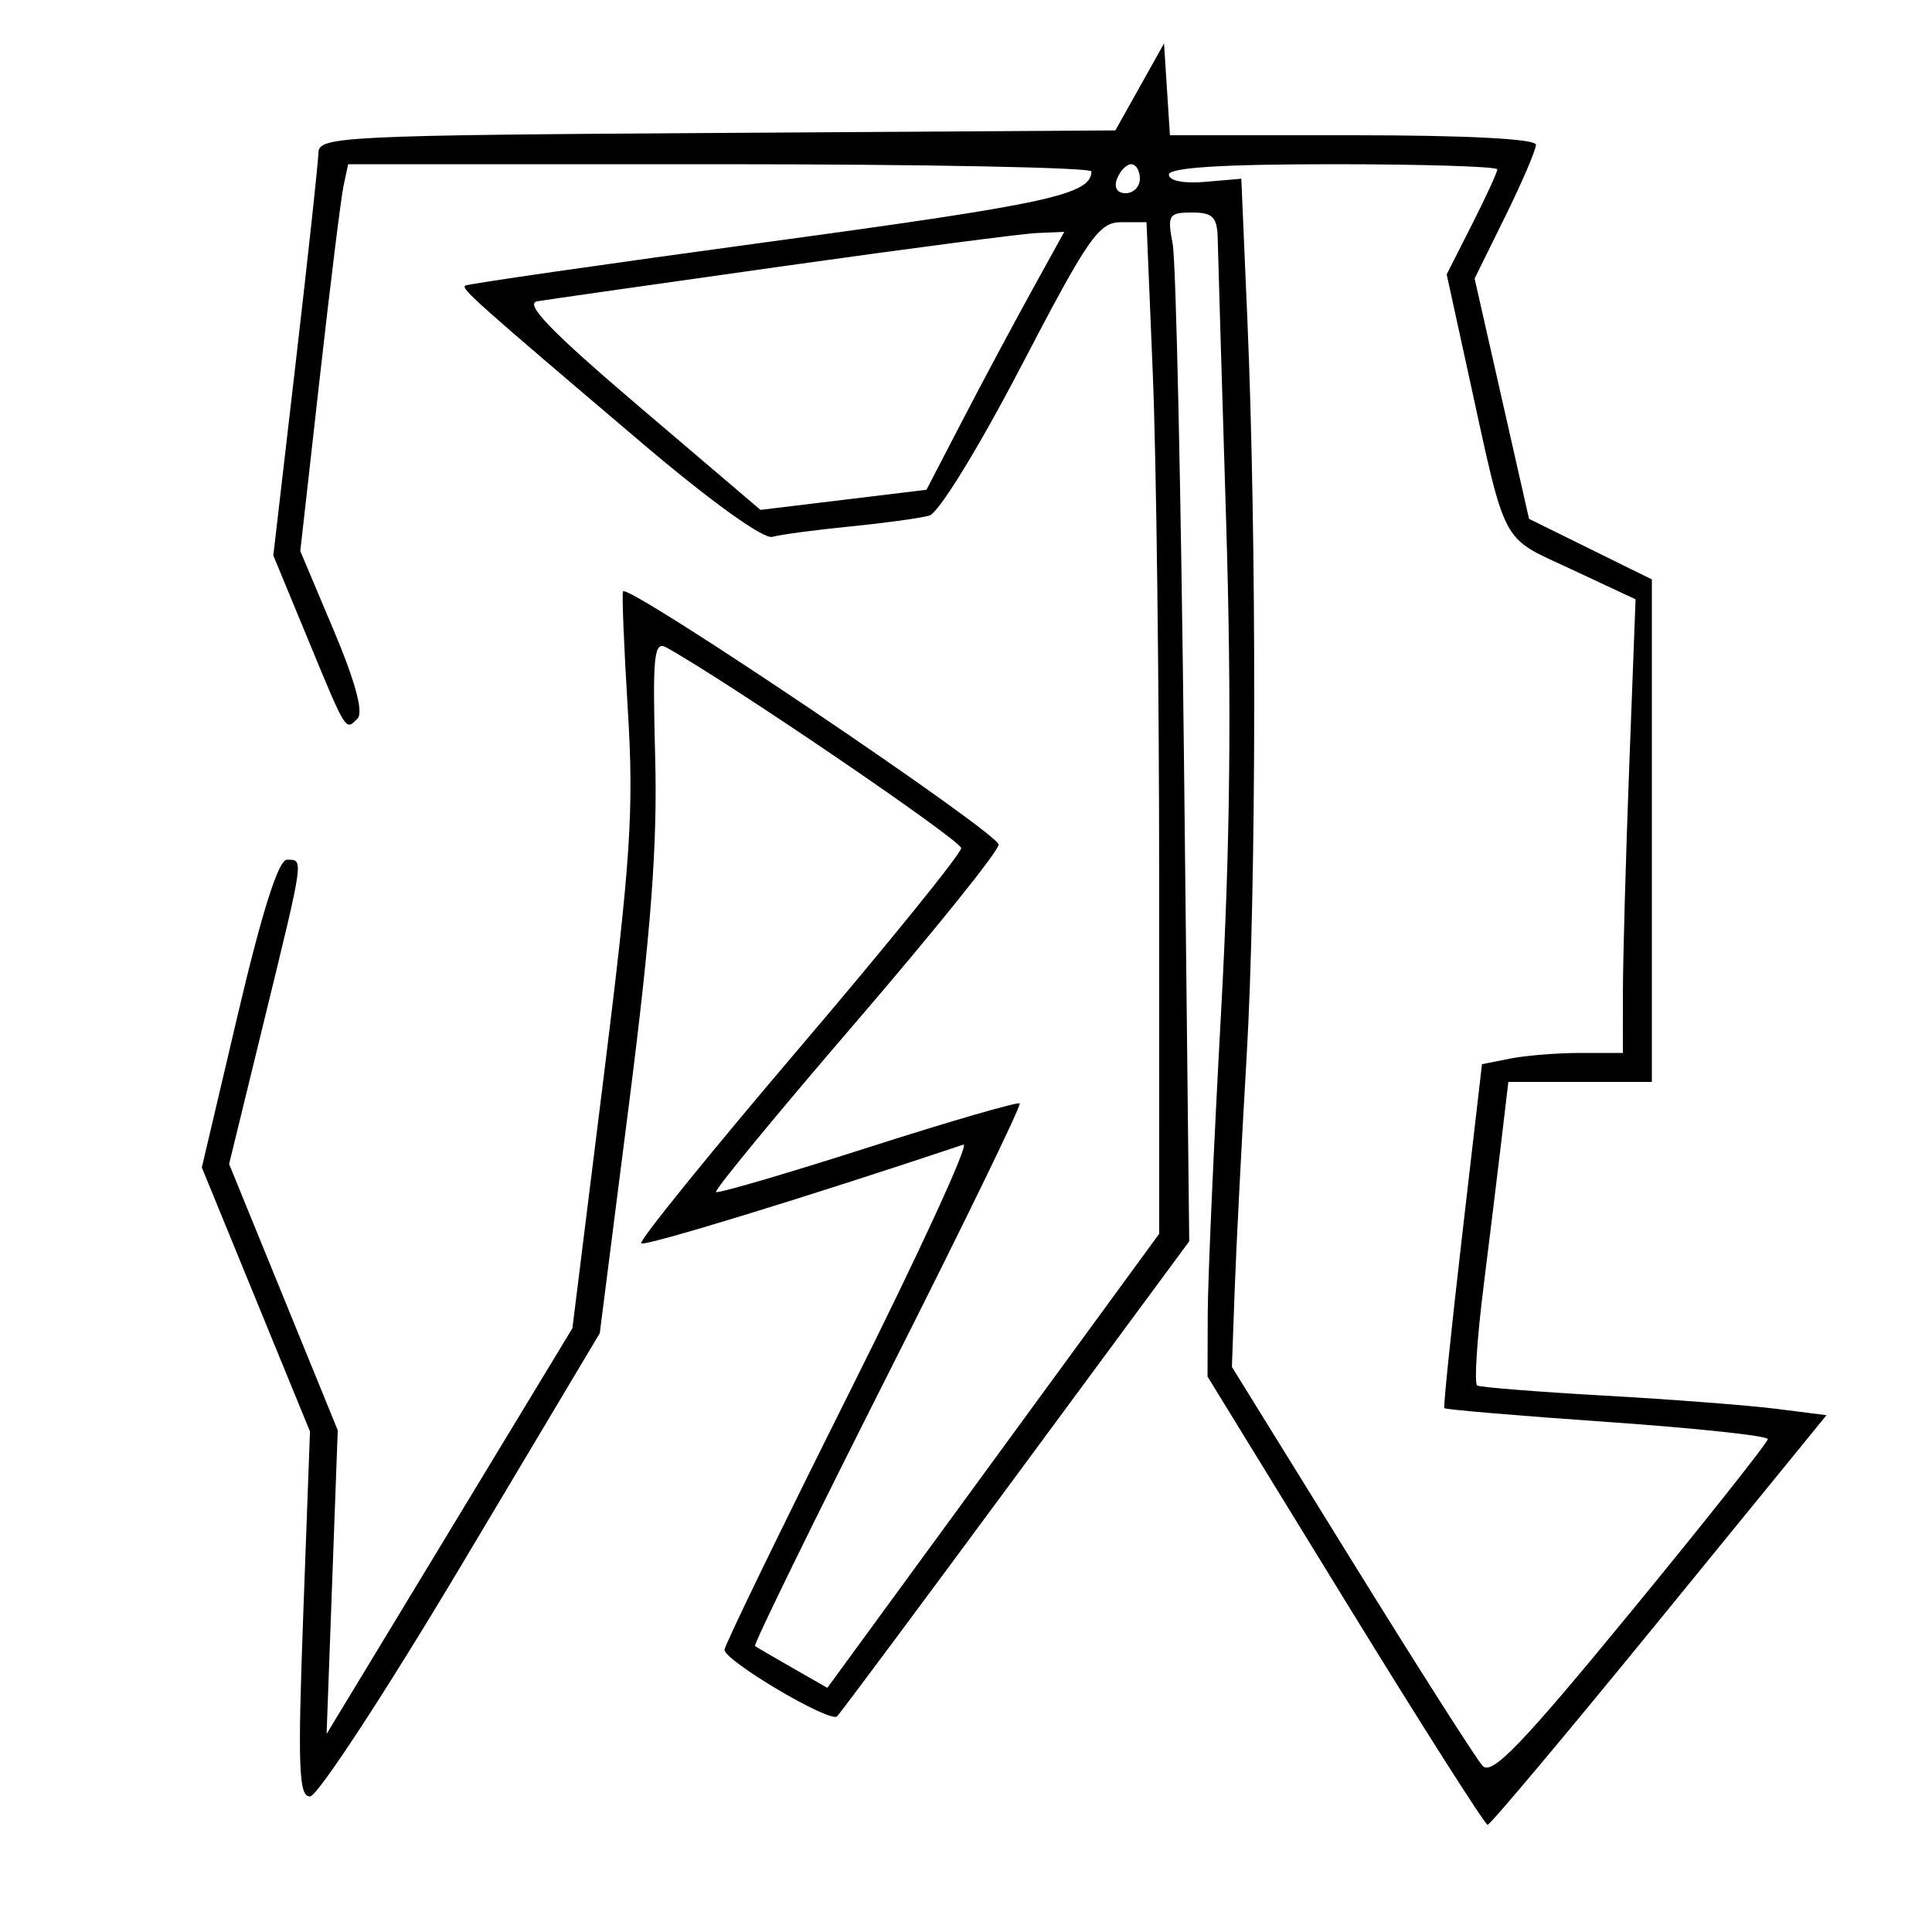 <svg xmlns="http://www.w3.org/2000/svg" width="200" height="200" viewBox="0 0 200 200" version="1.1">
	<path d="M 117.981 9 L 115.461 13.500 74.231 13.761 C 35.844 14.004, 32.998 14.142, 32.970 15.761 C 32.953 16.717, 31.894 26.500, 30.617 37.500 L 28.294 57.500 31.807 66 C 35.898 75.900, 35.746 75.654, 37.011 74.389 C 37.648 73.752, 36.785 70.559, 34.537 65.229 L 31.086 57.046 33.084 39.273 C 34.182 29.498, 35.297 20.488, 35.560 19.250 L 36.038 17 74.519 17 C 95.684 17, 112.993 17.337, 112.985 17.750 C 112.936 20.139, 108.605 21.088, 80 24.977 C 62.675 27.332, 48.340 29.398, 48.145 29.568 C 47.749 29.913, 49.363 31.349, 66.451 45.859 C 73.527 51.869, 79.033 55.831, 79.951 55.576 C 80.803 55.338, 84.425 54.854, 88 54.500 C 91.575 54.146, 95.265 53.640, 96.201 53.376 C 97.165 53.104, 101.274 46.426, 105.692 37.948 C 112.696 24.511, 113.746 23, 116.085 23 L 118.687 23 119.340 38.750 C 119.699 47.413, 119.995 70.975, 119.997 91.110 L 120 127.721 102.823 151.222 L 85.646 174.724 82.073 172.681 C 80.108 171.558, 78.348 170.531, 78.162 170.398 C 77.977 170.266, 84.145 157.653, 91.869 142.369 C 99.593 127.085, 105.754 114.421, 105.560 114.227 C 105.366 114.032, 98.298 116.087, 89.853 118.791 C 81.409 121.496, 74.331 123.568, 74.124 123.396 C 73.918 123.223, 80.389 115.362, 88.504 105.928 C 96.620 96.493, 103.314 88.175, 103.380 87.443 C 103.483 86.298, 65.147 60.441, 64.496 61.216 C 64.365 61.372, 64.589 66.900, 64.993 73.500 C 65.630 83.907, 65.297 88.952, 62.491 111.500 L 59.255 137.500 46.532 158.500 L 33.809 179.500 34.386 163.780 L 34.964 148.060 29.341 134.280 L 23.718 120.500 27.380 105.500 C 31.523 88.533, 31.457 89, 29.694 89 C 28.831 89, 27.117 94.401, 24.640 104.929 L 20.893 120.858 26.491 134.522 L 32.089 148.186 31.393 167.093 C 30.808 182.982, 30.920 185.995, 32.098 185.969 C 32.869 185.952, 39.932 175.155, 47.794 161.976 L 62.088 138.014 65.117 114.257 C 67.402 96.331, 68.067 87.518, 67.823 78.348 C 67.542 67.781, 67.696 66.306, 69 67.033 C 75.561 70.694, 99.500 86.993, 99.500 87.800 C 99.500 88.361, 91.944 97.693, 82.710 108.537 C 73.475 119.381, 66.126 128.459, 66.377 128.711 C 66.730 129.063, 83.499 123.924, 99.735 118.488 C 100.414 118.260, 95.127 129.754, 87.985 144.030 C 80.843 158.305, 75 170.343, 75 170.781 C 75 171.926, 85.938 178.395, 86.657 177.676 C 86.988 177.345, 95.326 166.145, 105.184 152.787 L 123.109 128.500 122.563 78.500 C 122.262 51, 121.737 27.038, 121.395 25.250 C 120.822 22.254, 120.977 22, 123.387 22 C 125.557 22, 126.010 22.467, 126.059 24.750 C 126.092 26.262, 126.484 39.425, 126.930 54 C 127.510 72.952, 127.357 87.478, 126.393 105 C 125.652 118.475, 125.036 132.425, 125.024 136 L 125.003 142.500 139.251 165.704 C 147.088 178.466, 153.725 188.905, 154 188.902 C 154.275 188.900, 162.281 179.358, 171.790 167.699 L 189.080 146.500 183.907 145.843 C 181.062 145.482, 173.056 144.866, 166.117 144.475 C 159.178 144.084, 153.239 143.612, 152.919 143.428 C 152.600 143.243, 152.890 138.683, 153.563 133.296 C 154.236 127.908, 155.092 120.912, 155.465 117.750 L 156.144 112 163.572 112 L 171 112 171 85.991 L 171 59.981 164.642 56.846 L 158.284 53.711 155.468 41.273 L 152.652 28.834 155.826 22.398 C 157.572 18.858, 159 15.521, 159 14.981 C 159 14.374, 151.775 14, 140.055 14 L 121.110 14 120.805 9.250 L 120.500 4.500 117.981 9 M 115.638 18.500 C 115.288 19.414, 115.637 20, 116.531 20 C 117.339 20, 118 19.325, 118 18.500 C 118 17.675, 117.598 17, 117.107 17 C 116.616 17, 115.955 17.675, 115.638 18.500 M 121 18.077 C 121 18.712, 122.537 19.020, 124.750 18.827 L 128.500 18.502 129.124 33.001 C 130.107 55.833, 130.069 92.014, 129.044 109.500 C 128.527 118.300, 127.975 129.100, 127.816 133.500 L 127.526 141.500 139.905 161.500 C 146.714 172.500, 152.821 182.085, 153.478 182.800 C 154.431 183.838, 157.529 180.620, 168.836 166.848 C 176.626 157.359, 183 149.316, 183 148.975 C 183 148.635, 175.509 147.835, 166.353 147.198 C 157.197 146.561, 149.620 145.918, 149.514 145.770 C 149.409 145.621, 150.243 137.550, 151.368 127.834 L 153.414 110.167 156.332 109.584 C 157.937 109.263, 161.219 109, 163.625 109 L 168 109 168.003 102.750 C 168.005 99.313, 168.300 88.747, 168.660 79.271 L 169.313 62.042 162.672 58.934 C 155.221 55.447, 155.995 56.926, 151.957 38.453 L 149.760 28.407 152.380 23.237 C 153.821 20.393, 155 17.827, 155 17.533 C 155 17.240, 147.350 17, 138 17 C 126.527 17, 121 17.350, 121 18.077 M 81 27.565 C 68.075 29.387, 56.652 31.018, 55.616 31.189 C 54.236 31.417, 57.075 34.346, 66.229 42.142 L 78.726 52.784 87.318 51.742 L 95.910 50.700 99.594 43.600 C 101.620 39.695, 104.829 33.688, 106.725 30.250 L 110.172 24 107.336 24.125 C 105.776 24.194, 93.925 25.742, 81 27.565" stroke="none" fill="black" fill-rule="evenodd"/>
</svg>